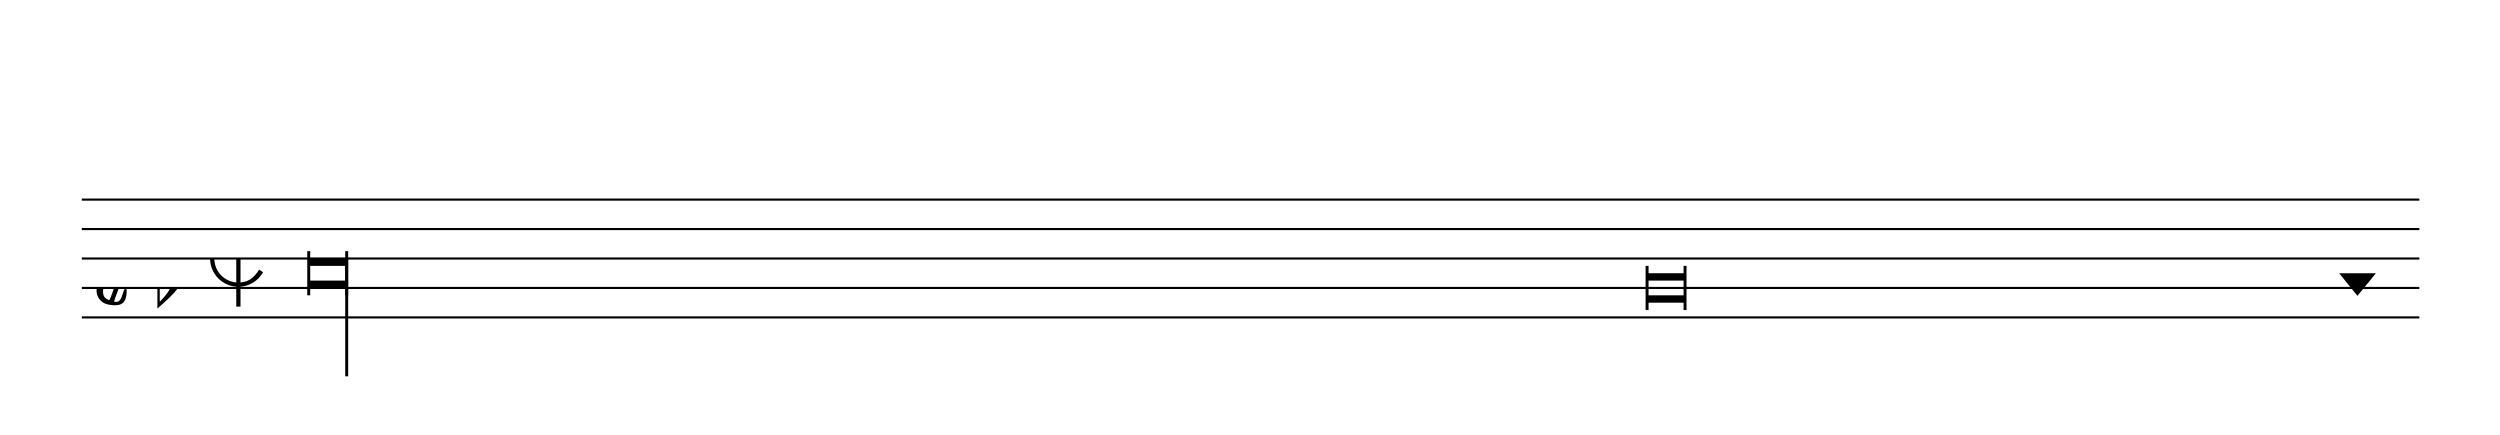 <?xml version="1.0" encoding="UTF-8" standalone="no"?>
<svg width="1528px" height="266px" version="1.1" xmlns="http://www.w3.org/2000/svg" xmlns:xlink="http://www.w3.org/1999/xlink" overflow="visible">
	<desc>Engraved by Verovio 2.7.0-dev-02b4f36</desc>
	<defs>
		<symbol id="E901" viewBox="0 0 1000 1000" overflow="inherit">
			<path transform="scale(1,-1)" d="M144 488c30 28 83 110 83 176c0 77 -39 150 -104 150c-15 0 -33 -6 -61 -34c-15 -15 -23 -44 -23 -79c0 -44 14 -96 43 -133c23 -29 44 -58 62 -80zM159 69c-57 0 -104 -31 -104 -98c0 -61 35 -63 51 -75c8 0 23 52 39 92l32 80c-6 1 -12 1 -18 1zM256 -25 c0 -76 -24 -122 -98 -122h-3c-28 0 -66 7 -84 15c-38 17 -71 55 -71 112c0 55 56 114 124 123c25 3 49 8 61 8c12 33 26 89 26 128c0 104 -55 180 -76 211c-51 -65 -79 -110 -90 -178c-1 -6 -4 -25 -4 -46c0 -18 2 -38 10 -50c5 -7 7 -16 7 -24c0 -13 -6 -24 -15 -24 c-5 0 -12 5 -19 17c-12 21 -24 38 -24 96c0 77 23 115 54 151c38 44 26 28 65 68l1 -1c0 3 -16 27 -60 79c-19 22 -58 58 -58 145c0 76 30 100 53 123c25 25 57 38 102 38c62 0 110 -83 110 -168c0 -13 -2 -26 -4 -39c-10 -52 -83 -130 -111 -163c24 -38 8 -3 55 -91 c34 -63 42 -84 42 -119c0 -10 -1 -22 -2 -37c-4 -63 -11 -76 -20 -116c7 0 12 1 21 -1c14 -4 20 -11 20 -19c0 -19 -30 -19 -52 -24c-6 -13 -67 -174 -67 -181c0 -2 9 -4 19 -4c25 0 41 21 56 73c8 28 14 39 22 39s10 -8 10 -19z" />
		</symbol>
		<symbol id="E260" viewBox="0 0 1000 1000" overflow="inherit">
			<path transform="scale(1,-1)" d="M20 110c32 16 54 27 93 27c26 0 35 -3 54 -13c13 -7 24 -20 27 -38l4 -25c0 -28 -16 -57 -45 -89c-23 -25 -39 -44 -65 -68l-88 -79v644h20v-359zM90 106c-32 0 -48 -10 -70 -29v-194c31 31 54 59 71 84c21 32 32 59 32 84c0 9 1 16 1 20c0 14 -3 21 -11 30l-8 3z" />
		</symbol>
		<symbol id="E915" viewBox="0 0 1000 1000" overflow="inherit">
			<path transform="scale(1,-1)" d="M421 96c-46 77 -101 108 -181 108c-113 0 -204 -91 -204 -204s91 -204 204 -204c78 0 129 34 177 110c13 -8 15 -10 15 -10l-3 1s4 -2 21 -13c-41 -74 -120 -124 -210 -124c-132 0 -240 108 -240 240s108 240 240 240c89 0 163 -45 209 -122c-16 -13 -9 -8 -28 -22z" />
		</symbol>
		<symbol id="E925" viewBox="0 0 1000 1000" overflow="inherit">
			<path transform="scale(1,-1)" d="M0 408h36v-816h-36v816z" />
		</symbol>
		<symbol id="E93D" viewBox="0 0 1000 1000" overflow="inherit">
			<path transform="scale(1,-1)" d="M155 194l157 -194l-157 -192l-155 192z" />
		</symbol>
		<symbol id="E949" viewBox="0 0 1000 1000" overflow="inherit">
			<path transform="scale(1,-1)" d="M30 716v-716h-30v760h30l156 -227h-30z" />
		</symbol>
	</defs>
	<style type="text/css">g.page-margin{font-family:Times;} g.reh, g.tempo{font-weight:bold;} g.dir, g.dynam, g.mNum{font-style:italic;} g.label{font-weight:normal;}</style>
	<svg class="definition-scale" color="black" viewBox="0 0 15280 2660">
		<g class="page-margin" transform="translate(500, 500)">
			<g class="system" id="system-0000000645492351">
				<g class="section boundaryStart" id="section-L1F1" />
				<g class="measure" id="measure-L1">
					<g class="staff" id="staff-0000001611267914">
						<path d="M0 720 L14287 720" stroke="currentColor" stroke-width="13" />
						<path d="M0 900 L14287 900" stroke="currentColor" stroke-width="13" />
						<path d="M0 1080 L14287 1080" stroke="currentColor" stroke-width="13" />
						<path d="M0 1260 L14287 1260" stroke="currentColor" stroke-width="13" />
						<path d="M0 1440 L14287 1440" stroke="currentColor" stroke-width="13" />
						<g class="clef" id="clef-0000001092608572">
							<use xlink:href="#E901" x="90" y="1260" height="720px" width="720px" />
						</g>
						<g class="keySig" id="keysig-0000000339604107">
							<use xlink:href="#E260" x="462" y="1260" height="720px" width="720px" />
						</g>
						<g class="mensur" id="mensur-0000000169898512">
							<use xlink:href="#E915" x="784" y="1080" height="720px" width="720px" />
							<use xlink:href="#E925" x="944" y="1080" height="720px" width="720px" />
						</g>
						<g class="layer" id="layer-L1F1N1">
							<g class="note" id="note-L5F1">
								<polygon points="1387,1080 1619,1080 1619,1125 1387,1125 " />
								<polygon points="1387,1260 1619,1260 1619,1215 1387,1215 " />
								<rect x="1378" y="1035" height="270" width="18" />
								<rect x="1610" y="1035" height="270" width="18" />
								<g class="stem">
									<rect x="1610" y="1080" height="720" width="18" />
								</g>
							</g>
							<g class="note" id="note-L6F1">
								<polygon points="9567,1170 9799,1170 9799,1215 9567,1215 " />
								<polygon points="9567,1350 9799,1350 9799,1305 9567,1305 " />
								<rect x="9558" y="1125" height="270" width="18" />
								<rect x="9790" y="1125" height="270" width="18" />
							</g>
							<g class="note" id="note-L7F1">
								<use xlink:href="#E93D" x="13797" y="1170" height="720px" width="720px" />
								<g class="stem">
									<use xlink:href="#E949" x="13900" y="1089" height="720px" width="720px" />
								</g>
							</g>
						</g>
					</g>
					<g class="barLineAttr" id="bline-0000002127641629" />
				</g>
				<g class="boundaryEnd section-L1F1" id="bdend-0000001385260554" />
			</g>
			<g class="pgHead autogenerated" id="pghead-0000001203913951" />
		</g>
	</svg>
</svg>
